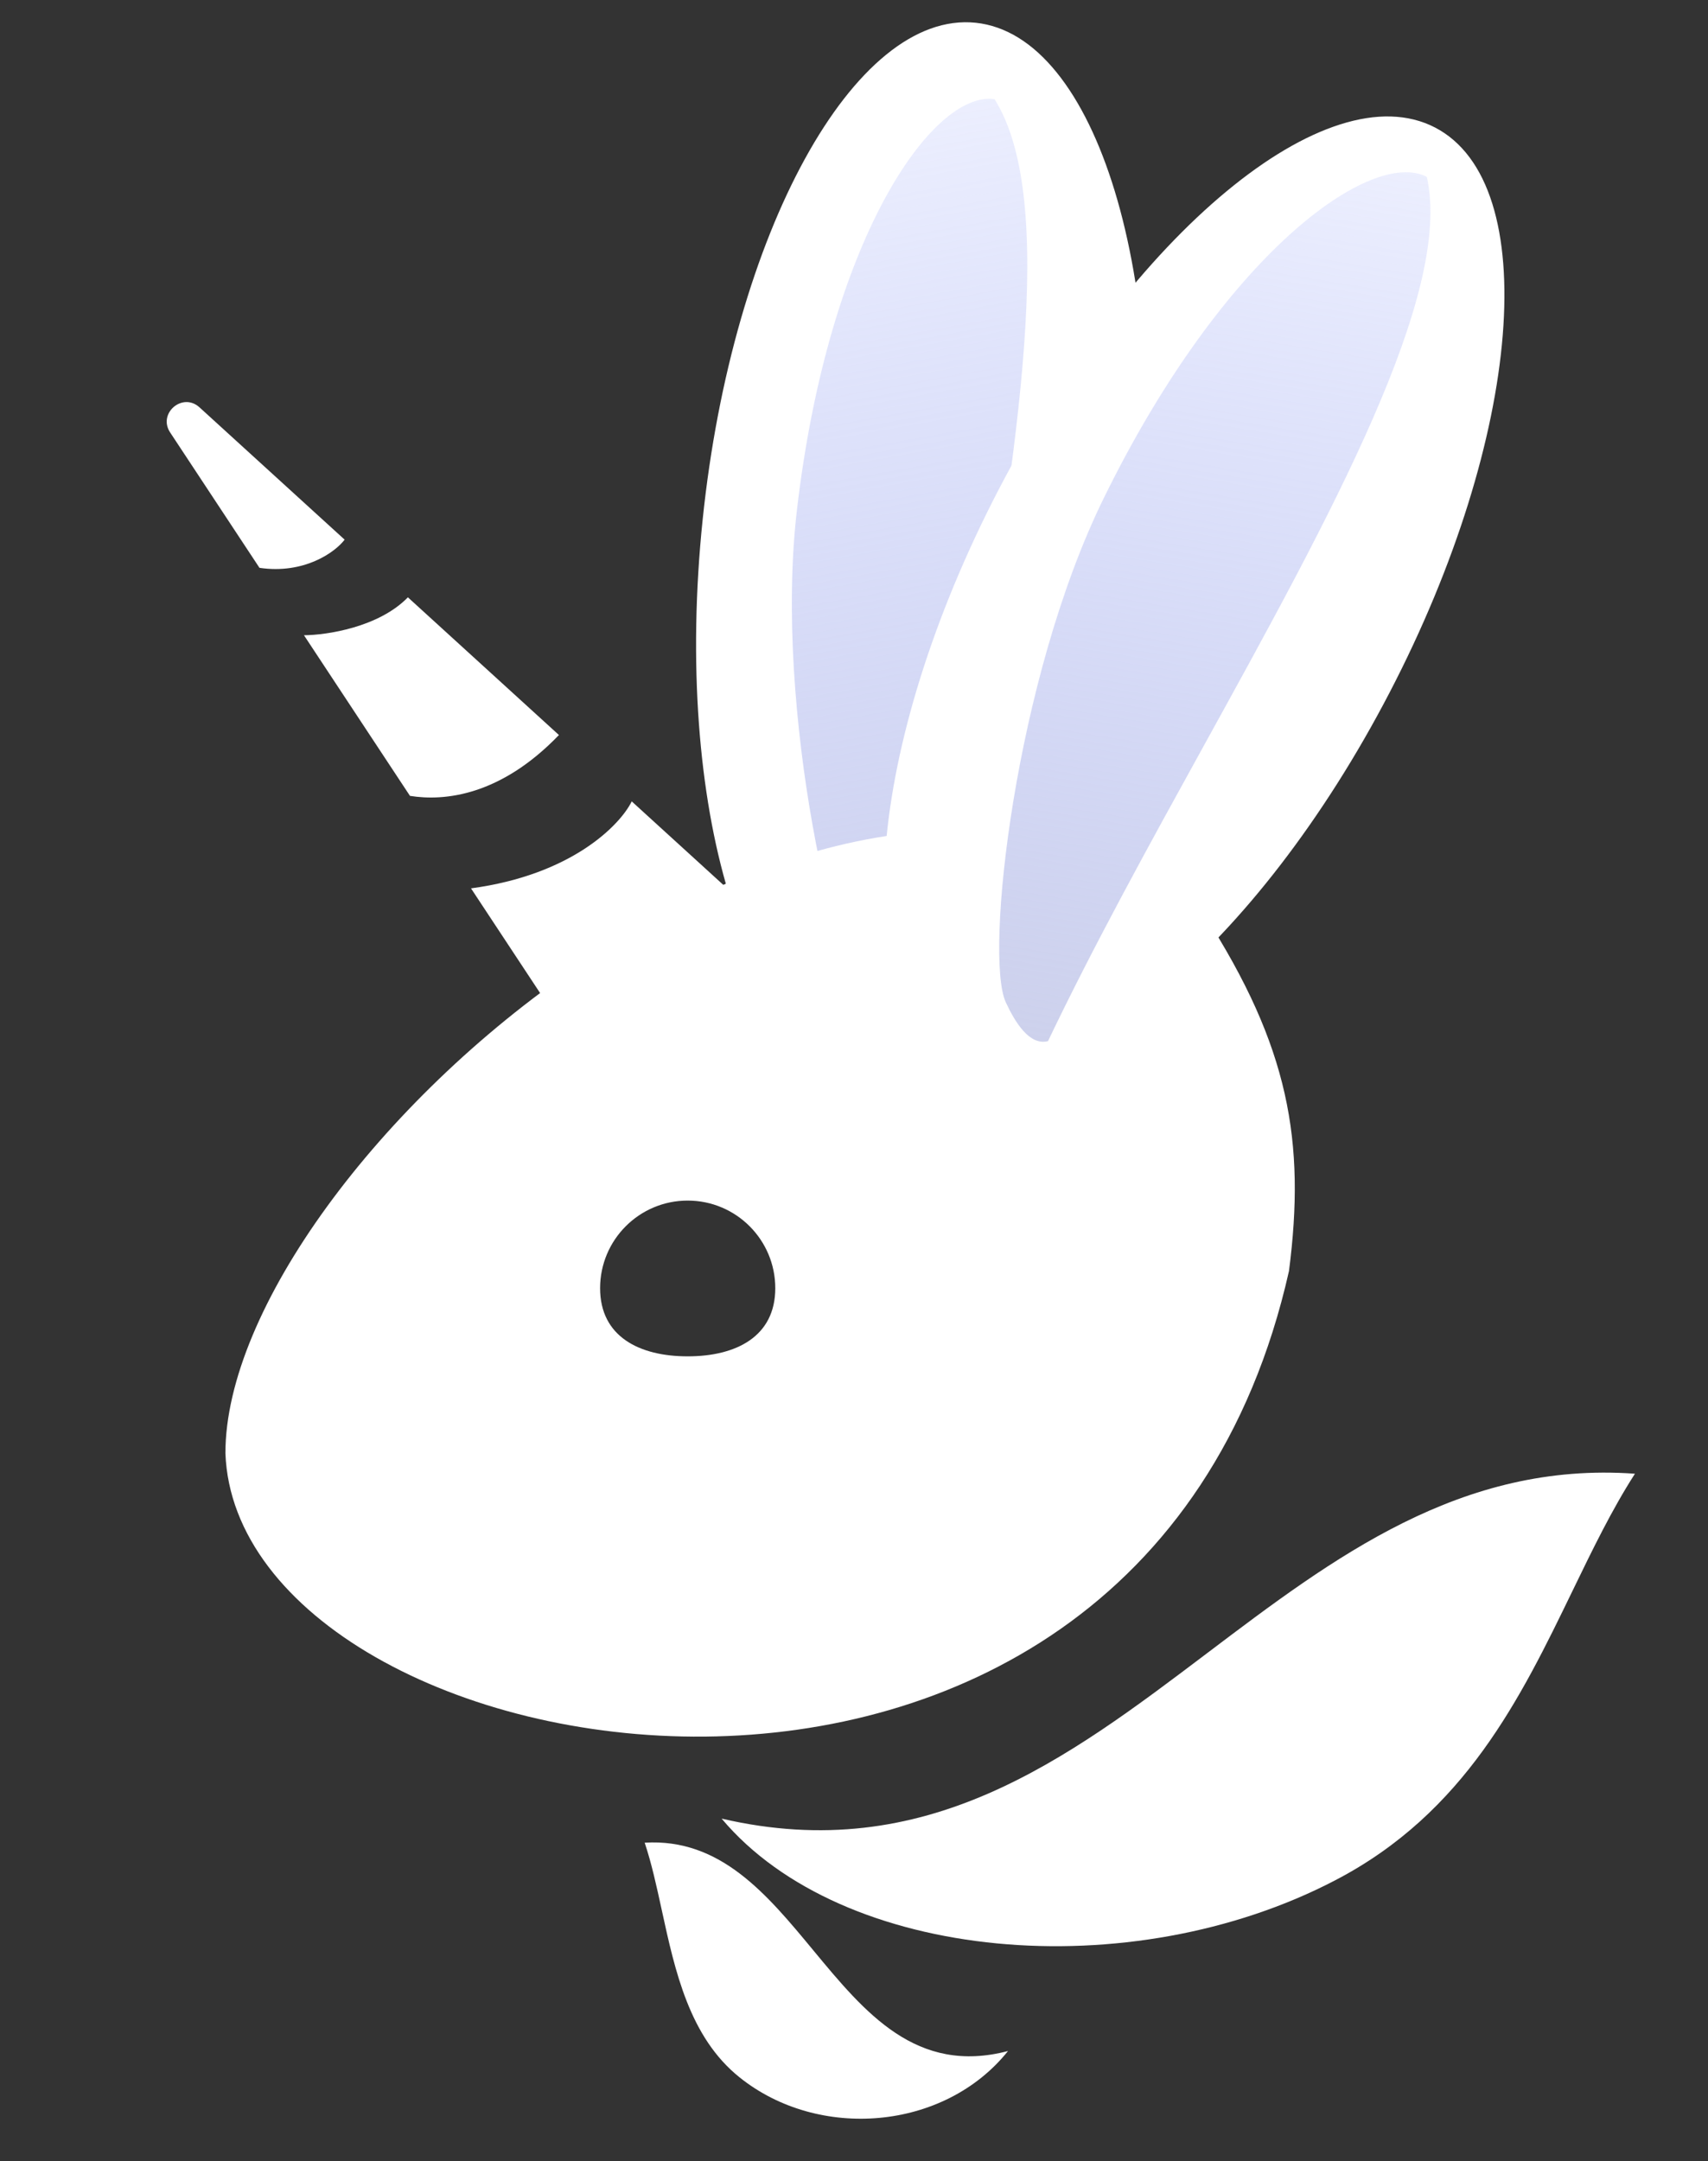 <svg width="351" height="444" viewBox="0 0 351 444" fill="none" xmlns="http://www.w3.org/2000/svg">
<rect x="0" y="0" width="351" height="444" fill="#333333" stroke="none"/>
<g clip-path="url(#clip0_242_71)">
<path d="M200.08 8.651C204.927 9.154 209.652 11.982 214.035 17.395C218.431 22.825 222.273 30.624 225.252 40.4C231.203 59.934 233.468 86.582 230.451 115.653C227.433 144.724 219.743 170.338 209.907 188.234C204.984 197.189 199.622 204.033 194.204 208.444C188.803 212.842 183.598 214.639 178.751 214.136C173.904 213.632 169.178 210.805 164.796 205.392C160.399 199.962 156.557 192.162 153.579 182.387C147.627 162.852 145.362 136.205 148.379 107.134C151.397 78.063 159.087 52.449 168.923 34.553C173.846 25.598 179.208 18.754 184.626 14.342C190.027 9.945 195.233 8.148 200.08 8.651Z" fill="white" stroke="white" stroke-width="8"/>
<path fill-rule="evenodd" clip-rule="evenodd" d="M190.151 213.707C186.905 215.905 182.477 212.324 179.293 209.054C171.977 201.537 158.985 145.972 163.757 104.9C170.26 48.936 191.662 18.598 204.385 20.367C217.46 41.187 208.955 92.493 200.071 146.079C196.281 168.939 192.432 192.208 190.151 213.707Z" fill="url(#paint0_linear_242_71)"/>
<path d="M293.084 29.756C297.407 32.005 300.764 36.371 302.851 43.016C304.944 49.681 305.652 58.347 304.83 68.533C303.188 88.888 295.503 114.504 282.015 140.432C268.528 166.361 251.964 187.358 236.24 200.388C228.371 206.908 220.87 211.303 214.21 213.415C207.571 215.521 202.069 215.279 197.746 213.03C193.423 210.781 190.067 206.415 187.98 199.77C185.886 193.105 185.178 184.439 186 174.253C187.643 153.898 195.327 128.282 208.815 102.354C222.303 76.425 238.866 55.428 254.59 42.398C262.459 35.878 269.961 31.483 276.621 29.371C283.26 27.265 288.761 27.507 293.084 29.756Z" fill="white" stroke="white" stroke-width="8"/>
<path fill-rule="evenodd" clip-rule="evenodd" d="M264.891 261.107C268.323 234.5 264.891 215 247.516 187.964C172.498 127.478 46.323 239.548 46.323 298.536C48.811 365.692 233.823 399.114 264.891 261.107ZM141.323 278.641C151.264 278.641 159.323 274.582 159.323 264.641C159.323 254.7 151.264 246.641 141.323 246.641C131.382 246.641 123.323 254.7 123.323 264.641C123.323 274.582 131.382 278.641 141.323 278.641Z" fill="white"/>
<path d="M335.987 302.754C300.227 300.18 274.104 319.931 248.135 339.567C219.089 361.529 190.232 383.347 148.296 373.606C173.069 403.093 232.286 408.259 274.413 386.266C301.065 372.389 312.518 348.767 323.146 326.841C327.269 318.335 331.27 310.082 335.987 302.754Z" fill="white"/>
<path d="M132.483 378.554C148.046 377.599 157.616 389.16 167.129 400.654C177.77 413.509 188.341 426.281 207.15 421.352C194.066 437.713 168.22 439.805 151.967 426.748C141.682 418.508 138.731 404.96 135.992 392.385C134.93 387.506 133.899 382.773 132.483 378.554Z" fill="white"/>
<path fill-rule="evenodd" clip-rule="evenodd" d="M215.37 213.886C211.578 214.877 208.596 210.024 206.684 205.881C202.291 196.356 208.559 139.637 226.745 102.503C251.527 51.905 281.816 30.434 293.222 36.341C298.612 60.329 273.494 105.868 247.261 153.429C236.069 173.72 224.685 194.376 215.37 213.886Z" fill="url(#paint1_linear_242_71)"/>
<path fill-rule="evenodd" clip-rule="evenodd" d="M34.966 88.845C32.371 84.915 37.518 80.513 40.998 83.685L70.823 110.865C68.823 113.5 62.465 118 53.323 116.652L34.966 88.845ZM62.465 130.5C67.084 130.475 77.823 128.882 83.823 122.712L114.863 151C102.823 163.5 91.323 164.633 84.25 163.5L62.465 130.5ZM96.793 182.5L116.135 211.799C117.46 213.807 120.245 214.199 122.073 212.635L149.798 188.919C151.626 187.356 151.67 184.544 149.892 182.923L129.823 164.633C127.469 169.431 117.568 179.72 96.793 182.5Z" fill="white"/>
</g>
<defs>
<linearGradient id="paint0_linear_242_71" x1="222.568" y1="320.624" x2="158.524" y2="-37.113" gradientUnits="userSpaceOnUse">
<stop stop-color="#CDCED8"/>
<stop offset="1" stop-color="#8697FF" stop-opacity="0"/>
</linearGradient>
<linearGradient id="paint1_linear_242_71" x1="210.304" y1="325.495" x2="269.138" y2="-33.136" gradientUnits="userSpaceOnUse">
<stop stop-color="#CDCED8"/>
<stop offset="1" stop-color="#8697FF" stop-opacity="0"/>
</linearGradient>
<clipPath id="clip0_242_71">
<rect width="350.205" height="443.845" fill="white"/>
</clipPath>
</defs>
</svg>
